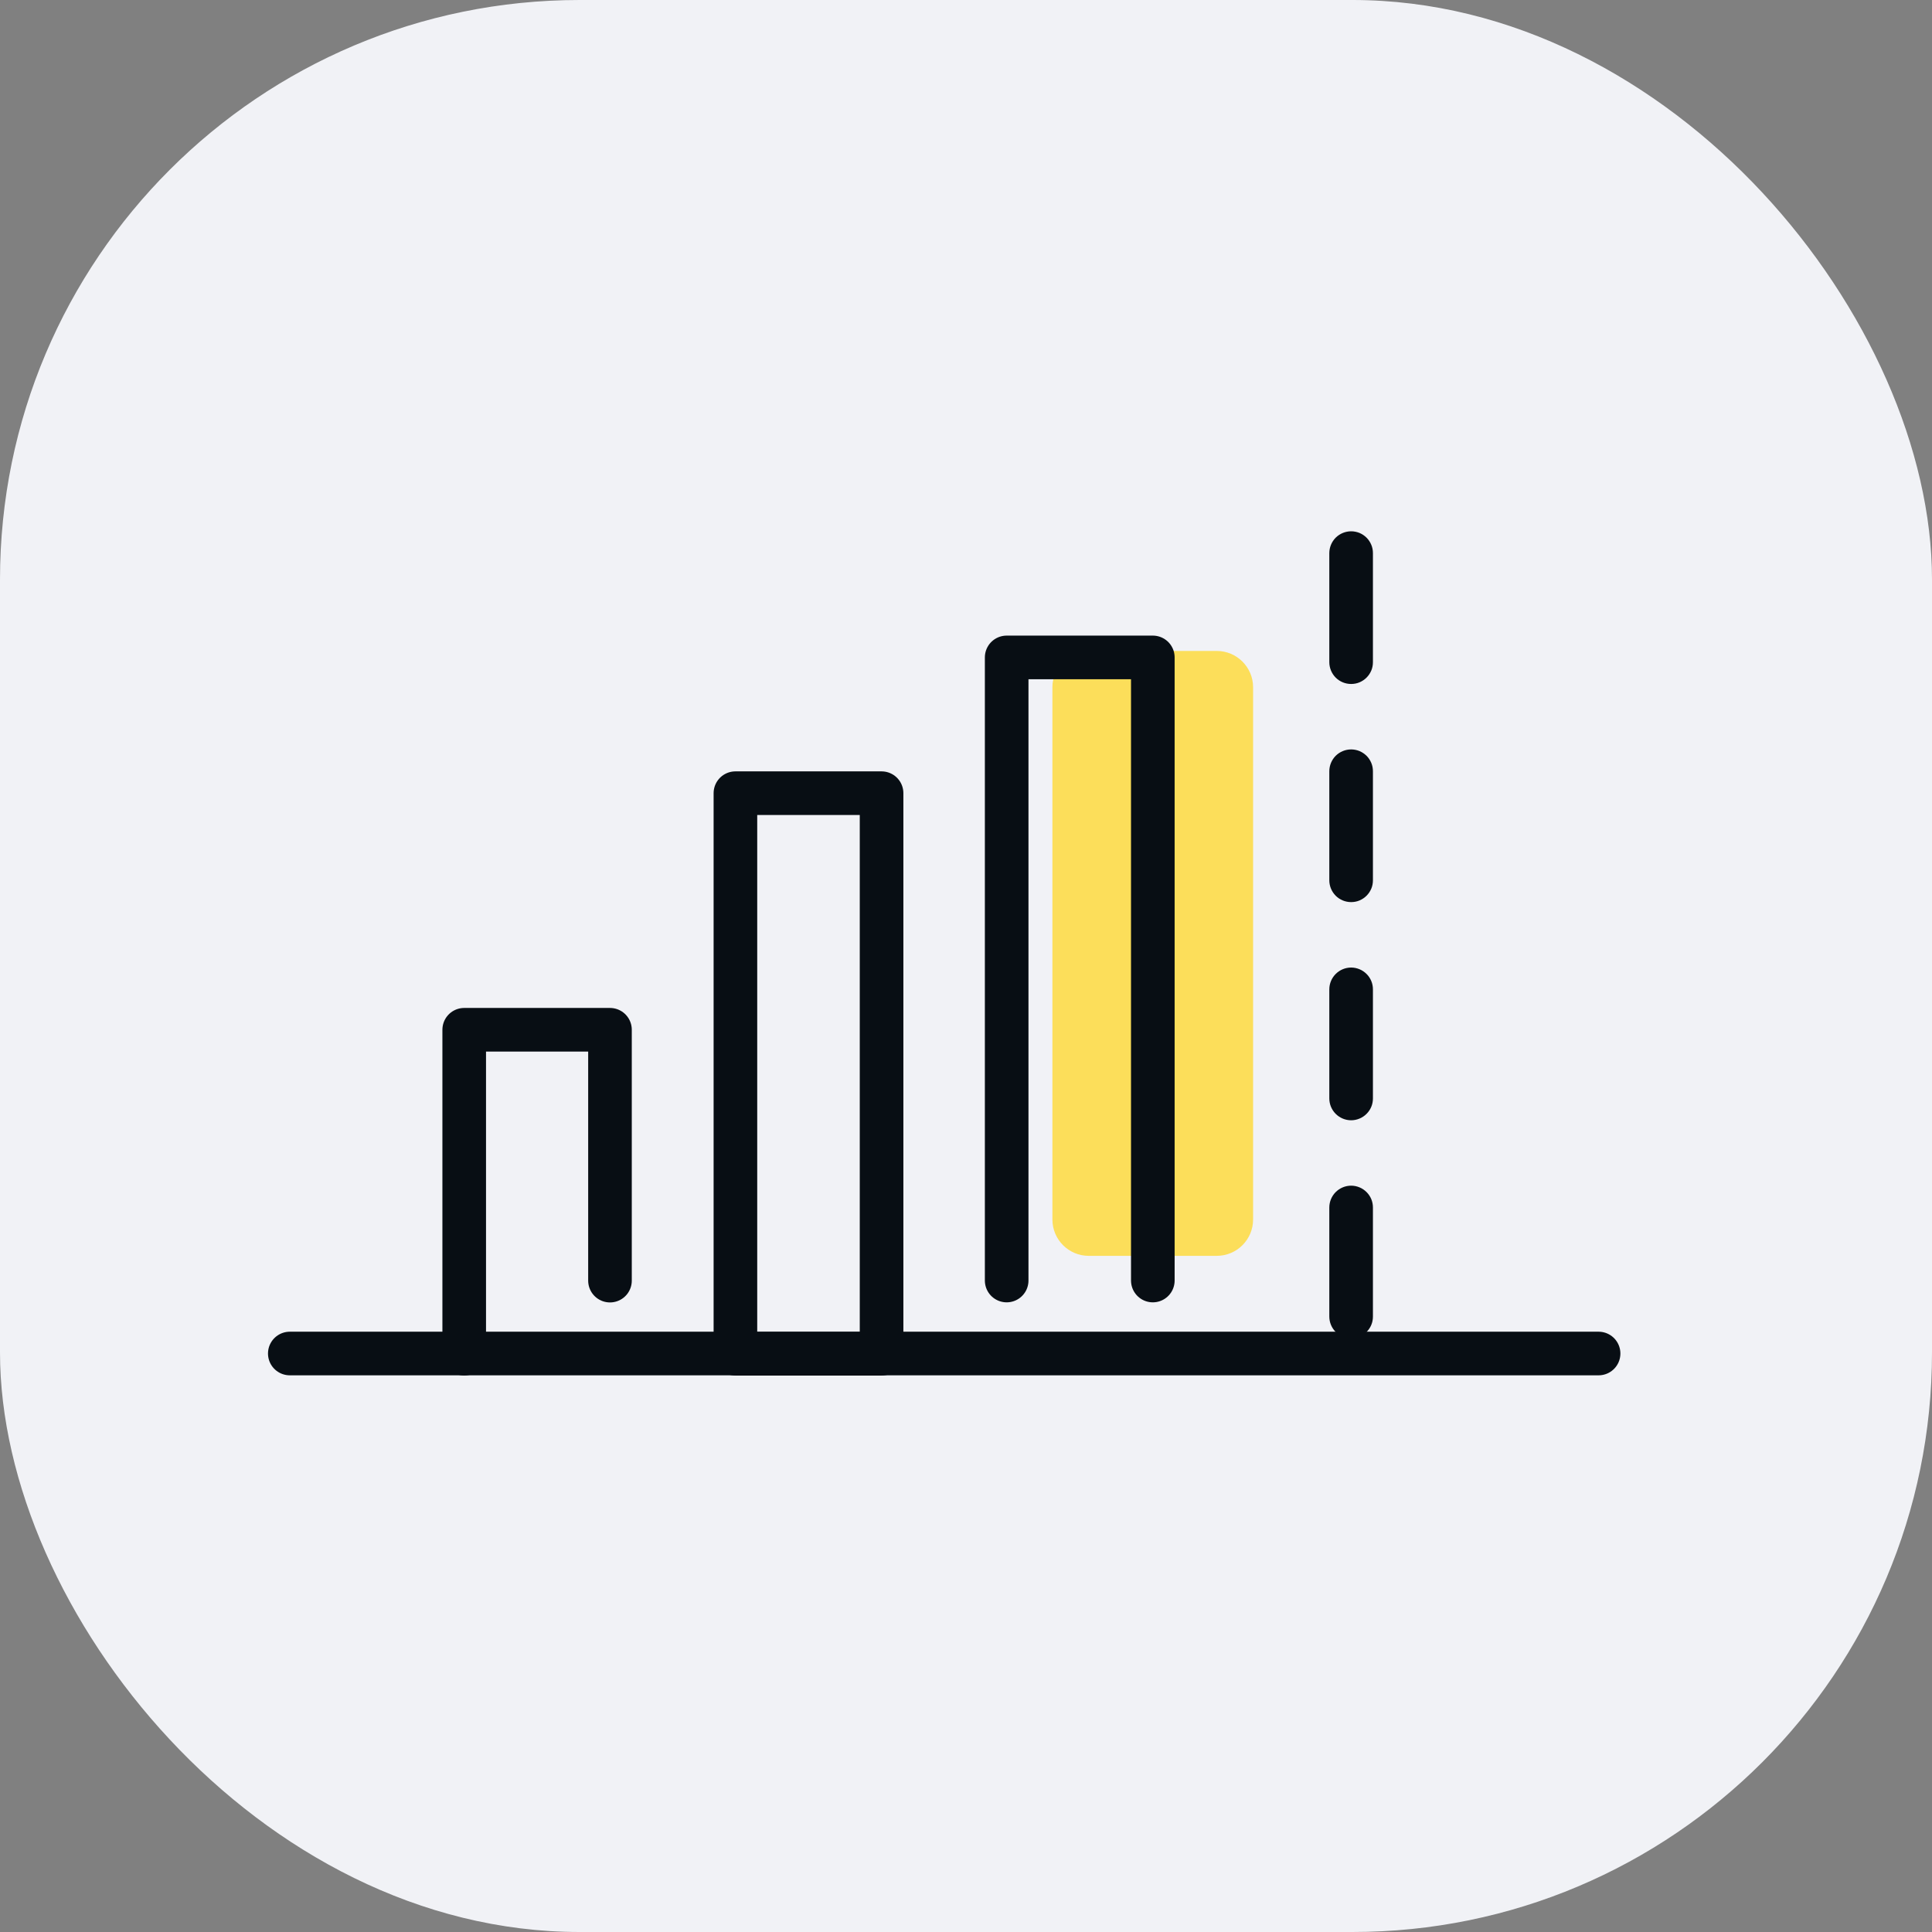 <svg width="40" height="40" viewBox="0 0 40 40" fill="none" xmlns="http://www.w3.org/2000/svg">
<rect x="0" y="0" width="40" height="40" fill="#808080" stroke="none"/>
<rect width="40" height="40" rx="12" fill="#F1F2F6"/>
<path d="M25.191 13.477H22.541C22.126 13.477 21.789 13.814 21.789 14.229V25.249C21.789 25.664 22.126 26.001 22.541 26.001H25.191C25.607 26.001 25.944 25.664 25.944 25.249V14.229C25.944 13.814 25.607 13.477 25.191 13.477Z" fill="#FCDE5A"/>
<path d="M6 28.023H33.097" stroke="#080E14" stroke-width="0.903" stroke-linecap="round" stroke-linejoin="round"/>
<path d="M18.252 16.422H15.226V28.028H18.252V16.422Z" stroke="#080E14" stroke-width="0.903" stroke-linecap="round" stroke-linejoin="round"/>
<path d="M27.974 27.71C27.854 27.71 27.739 27.662 27.654 27.577C27.57 27.493 27.522 27.378 27.522 27.258V25C27.522 24.88 27.57 24.765 27.654 24.681C27.739 24.596 27.854 24.548 27.974 24.548C28.033 24.548 28.092 24.56 28.147 24.583C28.201 24.605 28.251 24.639 28.293 24.681C28.335 24.723 28.368 24.772 28.391 24.827C28.414 24.882 28.425 24.941 28.425 25V27.258C28.425 27.317 28.414 27.376 28.391 27.431C28.368 27.486 28.335 27.535 28.293 27.577C28.251 27.619 28.201 27.653 28.147 27.675C28.092 27.698 28.033 27.71 27.974 27.71ZM27.974 23.194C27.854 23.194 27.739 23.146 27.654 23.061C27.57 22.977 27.522 22.862 27.522 22.742V20.484C27.522 20.364 27.57 20.249 27.654 20.165C27.739 20.08 27.854 20.032 27.974 20.032C28.033 20.032 28.092 20.044 28.147 20.067C28.201 20.089 28.251 20.123 28.293 20.165C28.335 20.206 28.368 20.256 28.391 20.311C28.414 20.366 28.425 20.425 28.425 20.484V22.742C28.425 22.801 28.414 22.86 28.391 22.915C28.368 22.97 28.335 23.019 28.293 23.061C28.251 23.103 28.201 23.137 28.147 23.159C28.092 23.182 28.033 23.194 27.974 23.194ZM27.974 18.677C27.854 18.677 27.739 18.63 27.654 18.545C27.57 18.46 27.522 18.346 27.522 18.226V15.968C27.522 15.848 27.57 15.733 27.654 15.648C27.739 15.564 27.854 15.516 27.974 15.516C28.033 15.516 28.092 15.528 28.147 15.55C28.201 15.573 28.251 15.607 28.293 15.648C28.335 15.69 28.368 15.74 28.391 15.795C28.414 15.85 28.425 15.908 28.425 15.968V18.226C28.425 18.285 28.414 18.344 28.391 18.399C28.368 18.453 28.335 18.503 28.293 18.545C28.251 18.587 28.201 18.62 28.147 18.643C28.092 18.666 28.033 18.677 27.974 18.677ZM27.974 14.161C27.854 14.161 27.739 14.114 27.654 14.029C27.57 13.944 27.522 13.829 27.522 13.71V11.452C27.522 11.332 27.57 11.217 27.654 11.132C27.739 11.048 27.854 11 27.974 11C28.033 11 28.092 11.012 28.147 11.034C28.201 11.057 28.251 11.09 28.293 11.132C28.335 11.174 28.368 11.224 28.391 11.279C28.414 11.334 28.425 11.392 28.425 11.452V13.71C28.425 13.769 28.414 13.828 28.391 13.883C28.368 13.937 28.335 13.987 28.293 14.029C28.251 14.071 28.201 14.104 28.147 14.127C28.092 14.15 28.033 14.161 27.974 14.161Z" fill="#080E14"/>
<path d="M9.611 28.027V21.32H12.629V26.514" stroke="#080E14" stroke-width="0.903" stroke-linecap="round" stroke-linejoin="round"/>
<path d="M20.842 26.512V13.611H23.868V26.512" stroke="#080E14" stroke-width="0.903" stroke-linecap="round" stroke-linejoin="round"/>
</svg>
